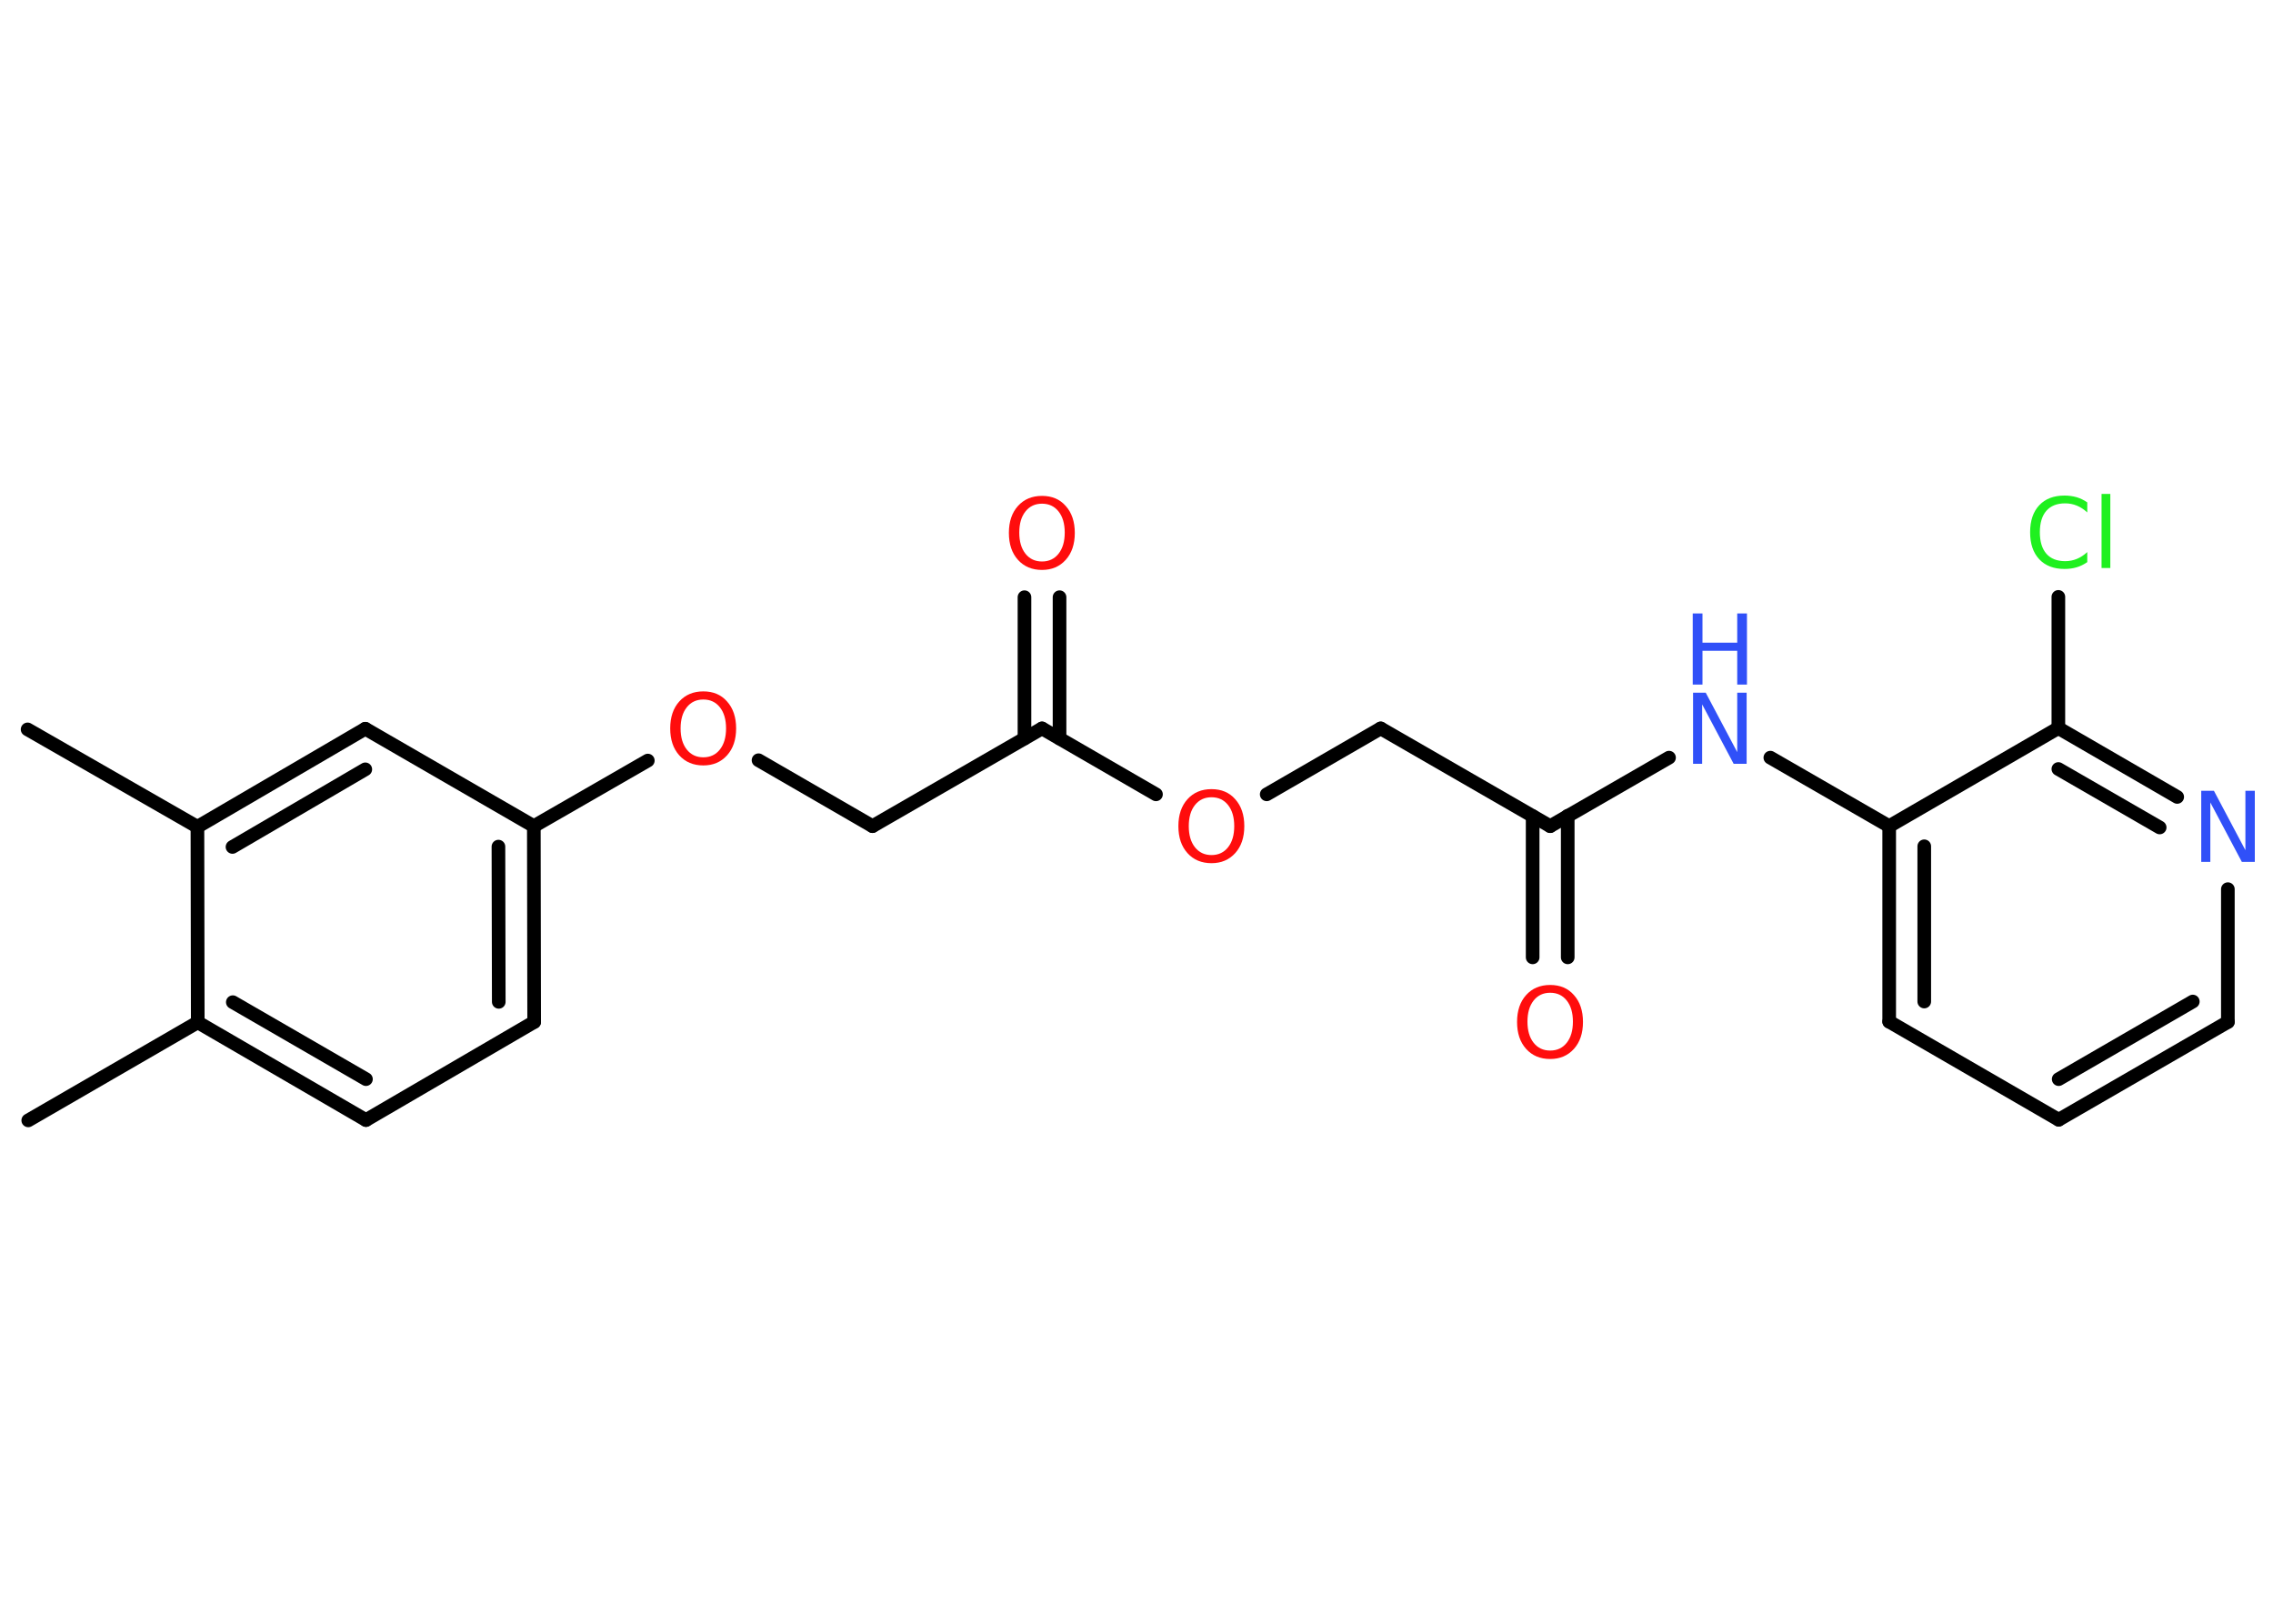 <?xml version='1.0' encoding='UTF-8'?>
<!DOCTYPE svg PUBLIC "-//W3C//DTD SVG 1.1//EN" "http://www.w3.org/Graphics/SVG/1.1/DTD/svg11.dtd">
<svg version='1.2' xmlns='http://www.w3.org/2000/svg' xmlns:xlink='http://www.w3.org/1999/xlink' width='70.0mm' height='50.0mm' viewBox='0 0 70.0 50.0'>
  <desc>Generated by the Chemistry Development Kit (http://github.com/cdk)</desc>
  <g stroke-linecap='round' stroke-linejoin='round' stroke='#000000' stroke-width='.42' fill='#FF0D0D'>
    <rect x='.0' y='.0' width='70.0' height='50.0' fill='#FFFFFF' stroke='none'/>
    <g id='mol1' class='mol'>
      <line id='mol1bnd1' class='bond' x1='.87' y1='34.5' x2='6.09' y2='31.48'/>
      <g id='mol1bnd2' class='bond'>
        <line x1='6.09' y1='31.48' x2='11.27' y2='34.49'/>
        <line x1='7.17' y1='30.86' x2='11.27' y2='33.23'/>
      </g>
      <line id='mol1bnd3' class='bond' x1='11.27' y1='34.49' x2='16.45' y2='31.47'/>
      <g id='mol1bnd4' class='bond'>
        <line x1='16.45' y1='31.47' x2='16.44' y2='25.44'/>
        <line x1='15.36' y1='30.85' x2='15.35' y2='26.07'/>
      </g>
      <line id='mol1bnd5' class='bond' x1='16.44' y1='25.44' x2='19.95' y2='23.42'/>
      <line id='mol1bnd6' class='bond' x1='23.36' y1='23.41' x2='26.87' y2='25.44'/>
      <line id='mol1bnd7' class='bond' x1='26.87' y1='25.44' x2='32.09' y2='22.43'/>
      <g id='mol1bnd8' class='bond'>
        <line x1='31.55' y1='22.74' x2='31.55' y2='18.39'/>
        <line x1='32.63' y1='22.74' x2='32.63' y2='18.39'/>
      </g>
      <line id='mol1bnd9' class='bond' x1='32.09' y1='22.43' x2='35.6' y2='24.46'/>
      <line id='mol1bnd10' class='bond' x1='39.01' y1='24.46' x2='42.52' y2='22.43'/>
      <line id='mol1bnd11' class='bond' x1='42.52' y1='22.43' x2='47.74' y2='25.44'/>
      <g id='mol1bnd12' class='bond'>
        <line x1='48.28' y1='25.12' x2='48.28' y2='29.48'/>
        <line x1='47.2' y1='25.13' x2='47.2' y2='29.48'/>
      </g>
      <line id='mol1bnd13' class='bond' x1='47.74' y1='25.44' x2='51.4' y2='23.33'/>
      <line id='mol1bnd14' class='bond' x1='54.52' y1='23.33' x2='58.18' y2='25.44'/>
      <g id='mol1bnd15' class='bond'>
        <line x1='58.18' y1='25.44' x2='58.18' y2='31.46'/>
        <line x1='59.26' y1='26.06' x2='59.26' y2='30.84'/>
      </g>
      <line id='mol1bnd16' class='bond' x1='58.18' y1='31.46' x2='63.4' y2='34.48'/>
      <g id='mol1bnd17' class='bond'>
        <line x1='63.4' y1='34.48' x2='68.61' y2='31.47'/>
        <line x1='63.4' y1='33.23' x2='67.53' y2='30.84'/>
      </g>
      <line id='mol1bnd18' class='bond' x1='68.61' y1='31.47' x2='68.61' y2='27.38'/>
      <g id='mol1bnd19' class='bond'>
        <line x1='67.05' y1='24.54' x2='63.39' y2='22.42'/>
        <line x1='66.51' y1='25.48' x2='63.39' y2='23.68'/>
      </g>
      <line id='mol1bnd20' class='bond' x1='58.18' y1='25.44' x2='63.39' y2='22.42'/>
      <line id='mol1bnd21' class='bond' x1='63.39' y1='22.42' x2='63.39' y2='18.38'/>
      <line id='mol1bnd22' class='bond' x1='16.44' y1='25.44' x2='11.25' y2='22.44'/>
      <g id='mol1bnd23' class='bond'>
        <line x1='11.25' y1='22.44' x2='6.08' y2='25.46'/>
        <line x1='11.25' y1='23.69' x2='7.16' y2='26.08'/>
      </g>
      <line id='mol1bnd24' class='bond' x1='6.09' y1='31.48' x2='6.08' y2='25.46'/>
      <line id='mol1bnd25' class='bond' x1='6.08' y1='25.46' x2='.85' y2='22.46'/>
      <path id='mol1atm6' class='atom' d='M21.66 21.54q-.32 .0 -.51 .24q-.19 .24 -.19 .65q.0 .41 .19 .65q.19 .24 .51 .24q.32 .0 .51 -.24q.19 -.24 .19 -.65q.0 -.41 -.19 -.65q-.19 -.24 -.51 -.24zM21.66 21.29q.46 .0 .73 .31q.28 .31 .28 .83q.0 .52 -.28 .83q-.28 .31 -.73 .31q-.46 .0 -.74 -.31q-.28 -.31 -.28 -.83q.0 -.52 .28 -.83q.28 -.31 .74 -.31z' stroke='none'/>
      <path id='mol1atm9' class='atom' d='M32.09 15.51q-.32 .0 -.51 .24q-.19 .24 -.19 .65q.0 .41 .19 .65q.19 .24 .51 .24q.32 .0 .51 -.24q.19 -.24 .19 -.65q.0 -.41 -.19 -.65q-.19 -.24 -.51 -.24zM32.09 15.27q.46 .0 .73 .31q.28 .31 .28 .83q.0 .52 -.28 .83q-.28 .31 -.73 .31q-.46 .0 -.74 -.31q-.28 -.31 -.28 -.83q.0 -.52 .28 -.83q.28 -.31 .74 -.31z' stroke='none'/>
      <path id='mol1atm10' class='atom' d='M37.31 24.55q-.32 .0 -.51 .24q-.19 .24 -.19 .65q.0 .41 .19 .65q.19 .24 .51 .24q.32 .0 .51 -.24q.19 -.24 .19 -.65q.0 -.41 -.19 -.65q-.19 -.24 -.51 -.24zM37.31 24.3q.46 .0 .73 .31q.28 .31 .28 .83q.0 .52 -.28 .83q-.28 .31 -.73 .31q-.46 .0 -.74 -.31q-.28 -.31 -.28 -.83q.0 -.52 .28 -.83q.28 -.31 .74 -.31z' stroke='none'/>
      <path id='mol1atm13' class='atom' d='M47.74 30.57q-.32 .0 -.51 .24q-.19 .24 -.19 .65q.0 .41 .19 .65q.19 .24 .51 .24q.32 .0 .51 -.24q.19 -.24 .19 -.65q.0 -.41 -.19 -.65q-.19 -.24 -.51 -.24zM47.74 30.33q.46 .0 .73 .31q.28 .31 .28 .83q.0 .52 -.28 .83q-.28 .31 -.73 .31q-.46 .0 -.74 -.31q-.28 -.31 -.28 -.83q.0 -.52 .28 -.83q.28 -.31 .74 -.31z' stroke='none'/>
      <g id='mol1atm14' class='atom'>
        <path d='M52.13 21.33h.4l.97 1.83v-1.83h.29v2.19h-.4l-.97 -1.83v1.83h-.28v-2.19z' stroke='none' fill='#3050F8'/>
        <path d='M52.13 18.89h.3v.9h1.07v-.9h.3v2.19h-.3v-1.04h-1.07v1.04h-.3v-2.19z' stroke='none' fill='#3050F8'/>
      </g>
      <path id='mol1atm19' class='atom' d='M67.78 24.35h.4l.97 1.83v-1.83h.29v2.19h-.4l-.97 -1.83v1.83h-.28v-2.19z' stroke='none' fill='#3050F8'/>
      <path id='mol1atm21' class='atom' d='M64.28 15.47v.31q-.15 -.14 -.32 -.21q-.17 -.07 -.36 -.07q-.38 .0 -.58 .23q-.2 .23 -.2 .66q.0 .43 .2 .66q.2 .23 .58 .23q.19 .0 .36 -.07q.17 -.07 .32 -.21v.31q-.16 .11 -.33 .16q-.17 .05 -.37 .05q-.5 .0 -.78 -.3q-.28 -.3 -.28 -.83q.0 -.53 .28 -.83q.28 -.3 .78 -.3q.19 .0 .37 .05q.17 .05 .33 .16zM64.72 15.21h.27v2.28h-.27v-2.28z' stroke='none' fill='#1FF01F'/>
    </g>
  </g>
</svg>
